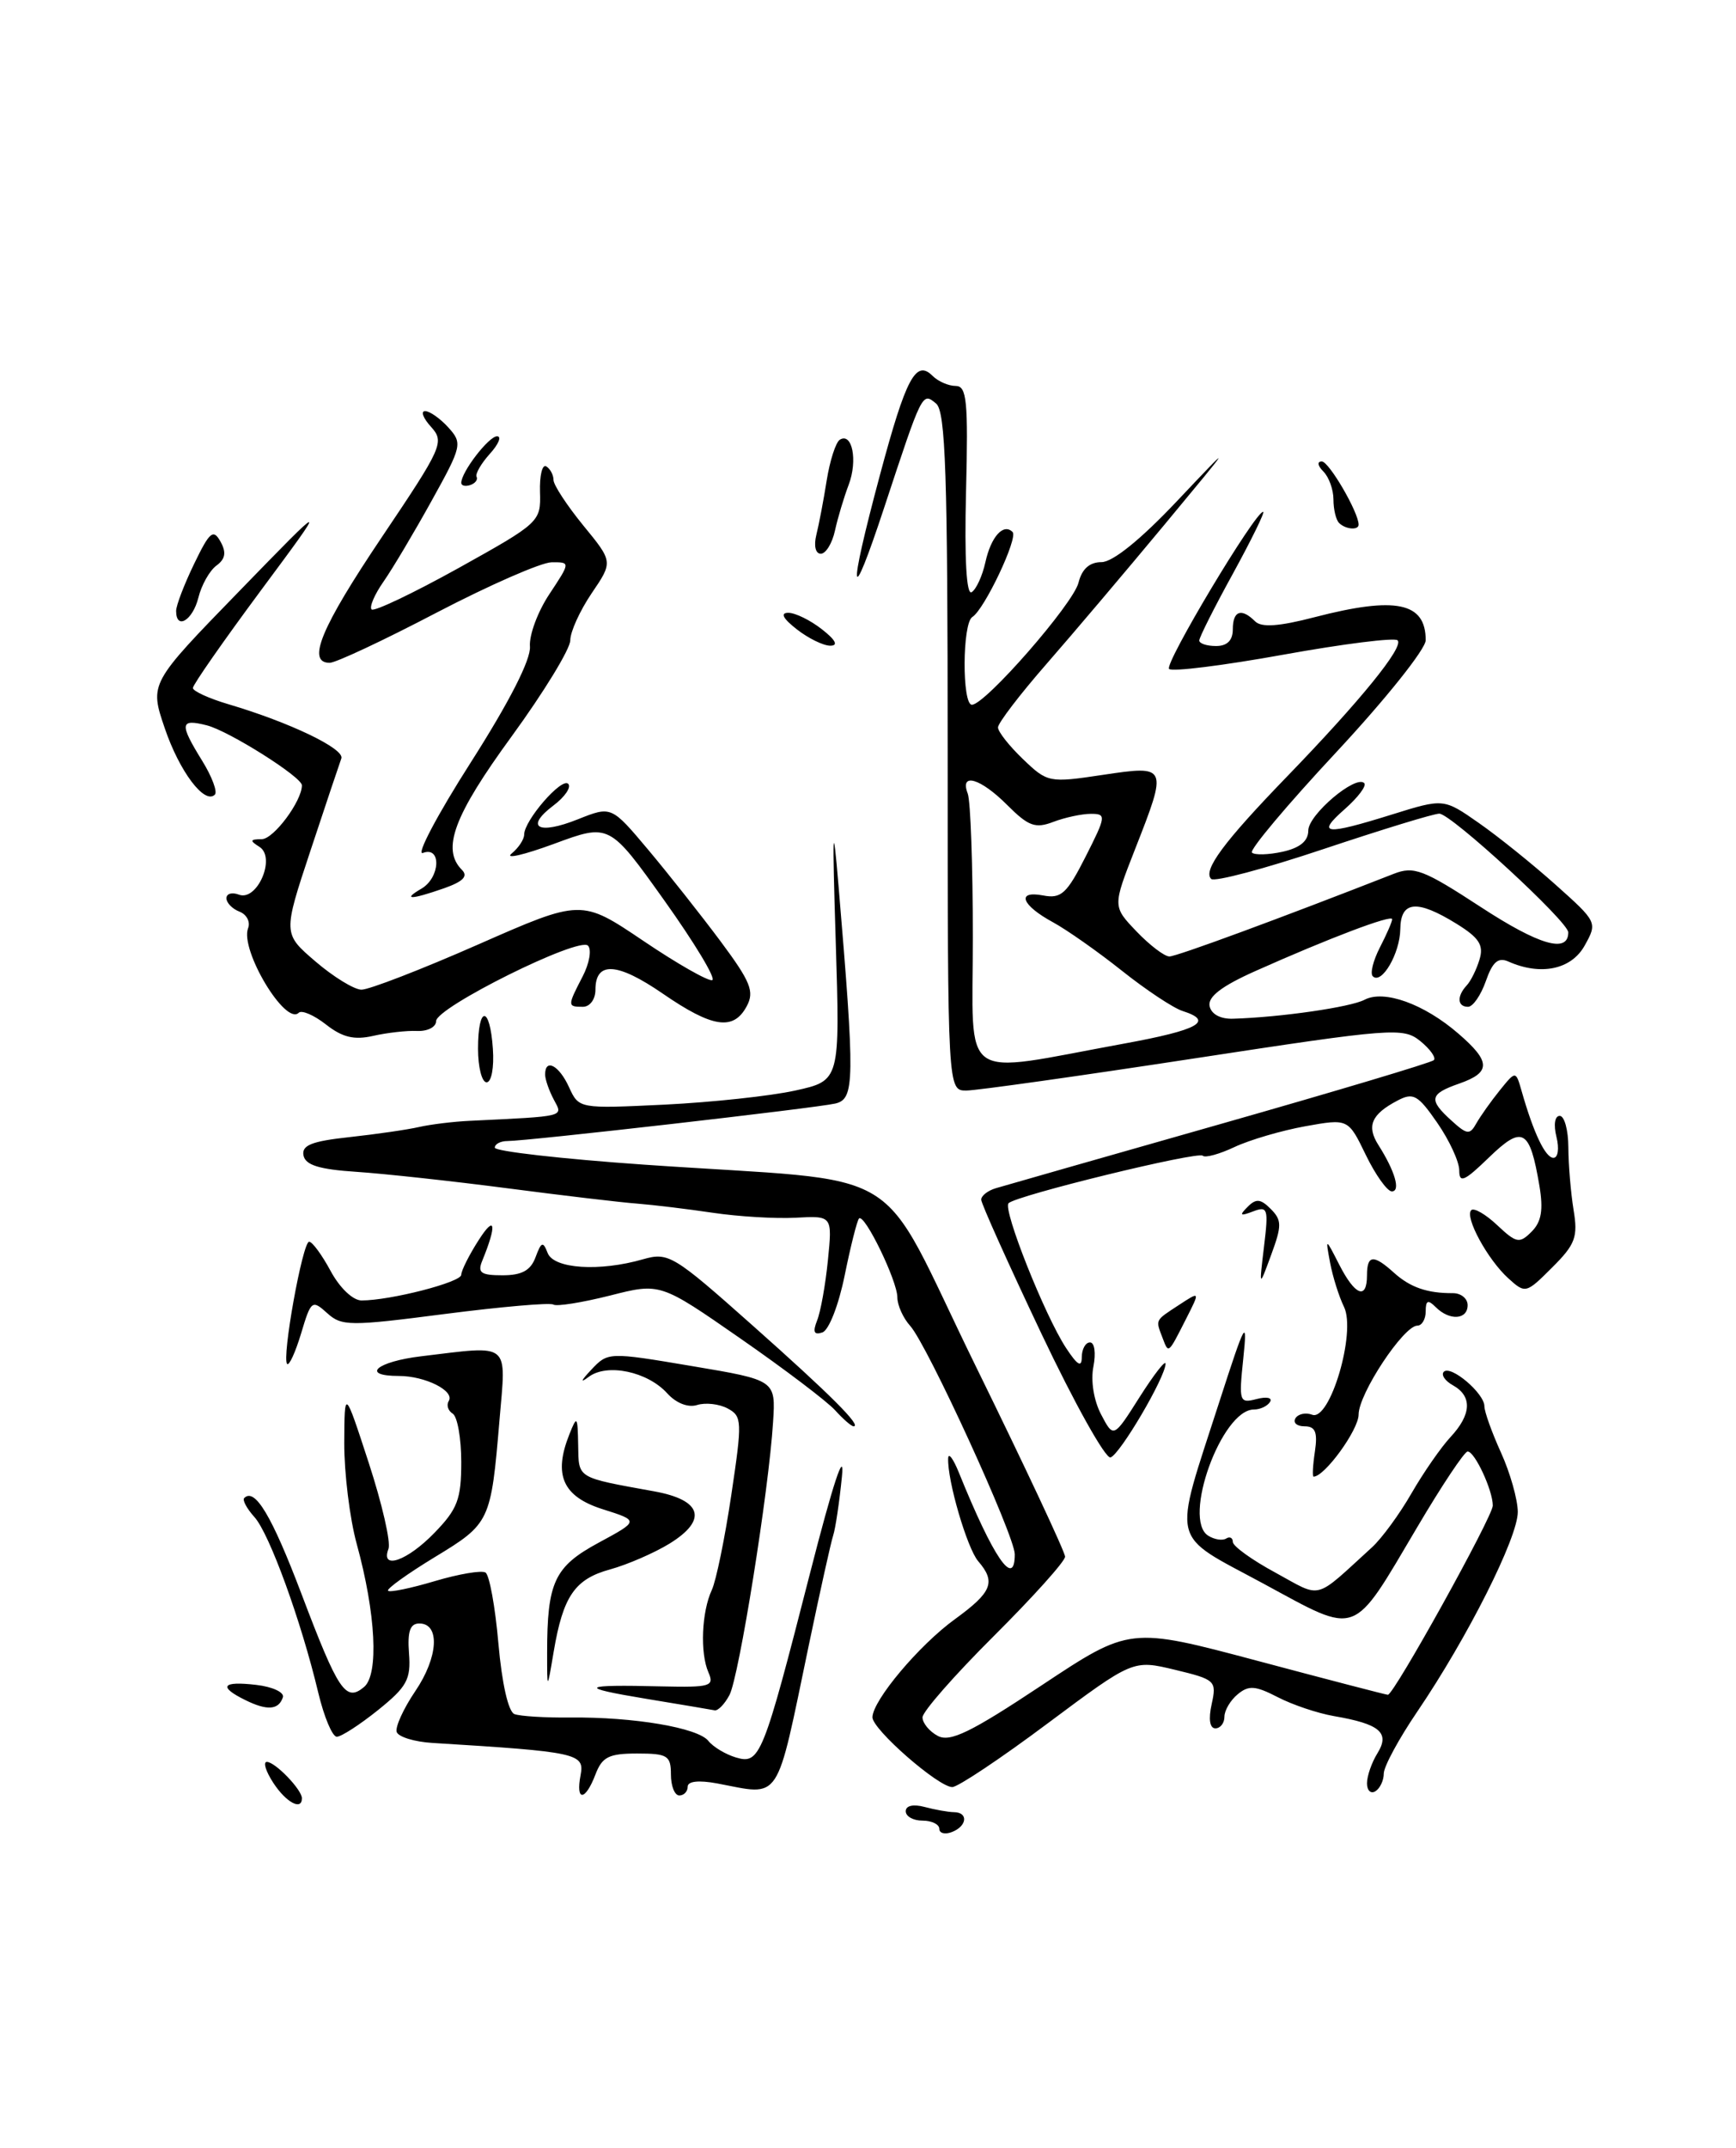 <?xml version="1.0" encoding="UTF-8" standalone="no"?>
<!DOCTYPE svg PUBLIC "-//W3C//DTD SVG 1.1//EN" "http://www.w3.org/Graphics/SVG/1.1/DTD/svg11.dtd" >
<svg xmlns="http://www.w3.org/2000/svg" xmlns:xlink="http://www.w3.org/1999/xlink" version="1.1" viewBox="0 0 207 256">
 <g >
 <path fill="currentColor"
d=" M 112.00 217.97 C 112.00 217.44 111.10 217.00 110.00 217.00 C 108.90 217.00 108.00 216.50 108.00 215.88 C 108.00 215.21 108.90 215.01 110.25 215.37 C 111.49 215.70 113.06 215.98 113.75 215.99 C 115.49 216.01 115.32 217.66 113.50 218.36 C 112.67 218.68 112.00 218.50 112.00 217.97 Z  M 32.59 212.50 C 31.69 211.12 31.34 210.00 31.82 210.00 C 32.81 210.00 36.00 213.31 36.00 214.33 C 36.00 215.84 34.12 214.84 32.59 212.50 Z  M 69.23 211.57 C 69.72 208.99 68.87 208.80 51.58 207.74 C 49.42 207.61 47.50 207.02 47.30 206.43 C 47.11 205.84 48.11 203.64 49.53 201.55 C 52.26 197.52 52.50 193.50 50.00 193.50 C 48.90 193.50 48.57 194.44 48.77 197.07 C 49.01 200.17 48.52 201.05 45.08 203.82 C 42.90 205.57 40.69 207.00 40.16 207.00 C 39.63 207.00 38.64 204.64 37.95 201.75 C 35.91 193.20 32.13 182.80 30.34 180.82 C 29.43 179.81 28.88 178.79 29.12 178.55 C 30.39 177.28 32.41 180.66 35.93 189.93 C 40.34 201.57 41.22 202.89 43.40 201.08 C 45.19 199.60 44.82 192.33 42.53 184.00 C 41.70 180.97 41.04 175.57 41.05 172.00 C 41.08 165.50 41.08 165.50 43.97 174.36 C 45.56 179.23 46.62 183.84 46.32 184.61 C 45.34 187.17 48.56 186.05 51.80 182.70 C 54.56 179.86 55.00 178.69 55.00 174.26 C 55.00 171.43 54.54 168.84 53.98 168.49 C 53.42 168.14 53.21 167.47 53.51 166.98 C 54.25 165.78 50.70 164.00 47.57 164.00 C 42.94 164.00 44.88 162.29 50.25 161.65 C 60.99 160.36 60.36 159.84 59.56 169.25 C 58.54 181.39 58.44 181.59 51.83 185.60 C 48.56 187.59 46.06 189.39 46.27 189.60 C 46.49 189.82 49.00 189.30 51.85 188.45 C 54.71 187.60 57.43 187.14 57.89 187.43 C 58.36 187.72 59.05 191.53 59.43 195.89 C 59.85 200.65 60.61 204.02 61.34 204.30 C 62.02 204.56 65.03 204.74 68.03 204.71 C 75.57 204.63 83.21 205.93 84.46 207.49 C 85.03 208.21 86.51 209.10 87.75 209.47 C 90.62 210.32 90.97 209.44 96.59 187.50 C 99.34 176.76 100.74 172.53 100.39 176.00 C 100.09 179.03 99.62 182.18 99.35 183.00 C 99.08 183.82 97.78 189.68 96.46 196.00 C 92.45 215.21 93.24 214.02 85.49 212.56 C 83.31 212.16 82.00 212.30 82.00 212.95 C 82.00 213.53 81.55 214.00 81.00 214.00 C 80.45 214.00 80.00 212.88 80.00 211.50 C 80.00 209.25 79.60 209.00 75.98 209.00 C 72.60 209.00 71.80 209.40 71.00 211.50 C 69.78 214.70 68.62 214.74 69.23 211.57 Z  M 163.00 212.55 C 163.00 211.68 163.56 210.07 164.25 208.96 C 165.76 206.52 164.54 205.48 159.06 204.54 C 157.10 204.20 154.07 203.18 152.33 202.27 C 149.69 200.91 148.89 200.85 147.58 201.94 C 146.71 202.66 146.00 203.86 146.00 204.62 C 146.00 205.38 145.51 206.00 144.92 206.00 C 144.25 206.00 144.08 204.90 144.48 203.11 C 145.09 200.33 144.92 200.18 140.10 199.02 C 135.10 197.82 135.10 197.82 124.92 205.41 C 119.33 209.59 114.21 213.00 113.55 213.00 C 111.89 213.00 103.99 206.10 104.03 204.67 C 104.08 202.64 109.61 196.06 113.89 192.97 C 118.29 189.77 118.78 188.56 116.64 186.08 C 115.32 184.54 112.94 176.42 113.06 173.81 C 113.09 173.09 113.66 173.85 114.33 175.50 C 118.44 185.66 121.00 189.40 121.00 185.25 C 121.00 183.04 110.58 160.30 108.53 158.03 C 107.69 157.10 107.00 155.57 107.00 154.63 C 107.00 152.67 103.08 144.59 102.43 145.23 C 102.20 145.47 101.43 148.51 100.72 152.01 C 100.00 155.56 98.83 158.56 98.06 158.81 C 97.06 159.15 96.89 158.76 97.43 157.39 C 97.85 156.35 98.43 153.12 98.72 150.20 C 99.25 144.90 99.25 144.90 94.87 145.14 C 92.47 145.27 88.03 145.00 85.00 144.55 C 81.97 144.10 77.92 143.61 76.00 143.46 C 74.08 143.32 67.10 142.49 60.50 141.63 C 53.90 140.77 45.80 139.89 42.50 139.67 C 38.07 139.38 36.42 138.87 36.19 137.72 C 35.95 136.50 37.16 136.02 41.69 135.53 C 44.89 135.18 48.62 134.64 50.00 134.32 C 51.38 134.01 54.08 133.68 56.00 133.59 C 67.58 133.03 67.15 133.14 66.04 131.07 C 65.47 130.00 65.00 128.65 65.00 128.07 C 65.00 126.09 66.67 126.98 67.85 129.58 C 69.03 132.15 69.03 132.15 79.26 131.66 C 84.89 131.38 91.90 130.63 94.83 129.98 C 100.17 128.80 100.17 128.80 99.65 112.15 C 99.23 98.70 99.30 97.42 99.98 105.50 C 101.95 128.90 101.92 130.99 99.60 131.53 C 97.28 132.07 62.90 136.00 60.50 136.00 C 59.68 136.00 59.00 136.36 59.00 136.79 C 59.00 137.22 66.99 138.13 76.75 138.81 C 109.18 141.07 104.18 138.03 116.38 162.90 C 122.22 174.80 127.00 184.99 127.00 185.54 C 127.00 186.09 123.17 190.35 118.50 195.00 C 113.83 199.65 110.00 204.01 110.00 204.69 C 110.00 205.37 110.82 206.37 111.82 206.90 C 113.28 207.68 115.74 206.49 124.18 200.89 C 134.72 193.90 134.72 193.90 149.93 197.95 C 158.29 200.18 165.29 202.00 165.49 202.00 C 166.21 202.00 178.00 180.75 178.00 179.45 C 178.00 177.63 175.85 173.00 175.00 173.00 C 174.63 173.00 171.93 177.04 169.01 181.99 C 161.12 195.31 162.11 194.95 150.65 188.75 C 139.37 182.65 139.80 184.44 145.42 167.00 C 148.50 157.47 148.76 157.00 148.25 161.91 C 147.71 167.07 147.78 167.29 149.84 166.75 C 151.03 166.44 151.75 166.59 151.44 167.09 C 151.13 167.59 150.27 168.00 149.51 168.00 C 145.67 168.00 140.93 181.10 144.07 183.04 C 144.80 183.50 145.76 183.65 146.20 183.38 C 146.64 183.10 147.00 183.29 147.00 183.78 C 147.00 184.28 149.28 185.93 152.08 187.44 C 157.72 190.52 156.58 190.82 163.60 184.42 C 164.76 183.36 166.88 180.47 168.31 177.98 C 169.74 175.50 171.84 172.48 172.96 171.28 C 175.46 168.59 175.57 166.42 173.26 165.12 C 172.30 164.59 171.81 163.86 172.16 163.50 C 172.99 162.67 177.00 166.07 177.00 167.61 C 177.00 168.26 177.89 170.74 178.98 173.14 C 180.07 175.54 180.97 178.72 180.98 180.20 C 181.00 183.24 175.00 195.17 168.98 204.03 C 166.79 207.25 165.00 210.56 165.00 211.39 C 165.00 212.21 164.55 213.16 164.00 213.50 C 163.45 213.84 163.00 213.41 163.00 212.55 Z  M 29.25 202.63 C 25.99 201.03 26.48 200.34 30.55 200.82 C 32.49 201.04 33.93 201.71 33.73 202.30 C 33.23 203.81 31.86 203.92 29.25 202.63 Z  M 77.00 202.47 C 68.76 201.11 69.21 200.76 78.89 201.00 C 84.72 201.13 85.20 200.99 84.47 199.32 C 83.46 197.02 83.66 192.11 84.88 189.50 C 85.39 188.40 86.44 183.30 87.20 178.18 C 88.52 169.36 88.49 168.80 86.76 167.87 C 85.75 167.33 84.12 167.15 83.13 167.46 C 82.05 167.80 80.63 167.25 79.56 166.07 C 77.22 163.48 72.40 162.46 70.21 164.10 C 69.14 164.90 69.25 164.59 70.50 163.26 C 72.49 161.15 72.54 161.14 82.50 162.82 C 92.50 164.50 92.50 164.50 92.18 169.50 C 91.67 177.71 88.11 199.92 86.98 202.03 C 86.40 203.12 85.61 203.93 85.21 203.85 C 84.82 203.77 81.12 203.15 77.00 202.47 Z  M 65.24 197.00 C 65.24 188.57 66.10 186.73 71.37 183.88 C 76.22 181.26 76.22 181.26 71.86 179.88 C 67.10 178.37 65.96 175.80 67.89 170.96 C 68.80 168.67 68.88 168.76 68.94 172.23 C 69.01 176.26 68.68 176.06 77.99 177.75 C 83.72 178.78 84.42 181.16 79.82 183.99 C 77.99 185.11 74.82 186.48 72.77 187.05 C 68.54 188.20 67.14 190.24 66.02 196.87 C 65.24 201.50 65.24 201.50 65.24 197.00 Z  M 156.79 173.00 C 157.13 170.69 156.84 170.00 155.55 170.00 C 154.63 170.00 154.15 169.57 154.47 169.04 C 154.80 168.52 155.69 168.33 156.46 168.62 C 158.58 169.44 161.73 158.80 160.26 155.77 C 159.65 154.52 158.91 152.15 158.60 150.50 C 158.04 147.50 158.04 147.50 159.70 150.75 C 161.58 154.43 163.00 154.97 163.00 152.00 C 163.00 149.56 163.77 149.48 166.22 151.70 C 168.15 153.44 170.19 154.15 173.25 154.13 C 174.21 154.13 175.00 154.77 175.00 155.56 C 175.00 157.31 172.84 157.44 171.20 155.80 C 170.27 154.87 170.00 154.98 170.00 156.30 C 170.00 157.23 169.55 158.00 169.01 158.00 C 167.37 158.00 162.00 166.12 162.00 168.60 C 162.00 170.42 157.95 176.00 156.63 176.00 C 156.47 176.00 156.54 174.65 156.79 173.00 Z  M 124.17 158.94 C 120.23 150.63 117.00 143.45 117.00 142.99 C 117.00 142.52 117.79 141.90 118.75 141.62 C 119.71 141.33 131.74 137.90 145.47 133.99 C 159.21 130.08 170.68 126.65 170.97 126.36 C 171.26 126.07 170.54 125.05 169.36 124.09 C 167.32 122.44 166.11 122.53 142.36 126.16 C 128.69 128.25 116.49 129.97 115.25 129.98 C 113.00 130.00 113.00 130.00 113.00 89.62 C 113.00 56.47 112.75 49.04 111.62 48.10 C 109.96 46.73 110.00 46.65 105.43 60.50 C 101.32 72.96 101.06 71.02 104.92 56.63 C 108.03 45.02 109.21 42.81 111.20 44.80 C 111.86 45.46 113.10 46.00 113.95 46.00 C 115.28 46.00 115.46 47.75 115.19 58.59 C 114.99 66.66 115.24 70.97 115.86 70.58 C 116.40 70.25 117.14 68.64 117.50 67.00 C 118.17 63.96 119.65 62.32 120.74 63.41 C 121.43 64.10 117.38 72.65 115.94 73.54 C 114.74 74.28 114.70 84.00 115.89 84.00 C 117.47 84.00 127.97 71.99 128.60 69.45 C 129.01 67.81 129.92 67.00 131.34 67.00 C 132.68 67.00 136.00 64.32 140.32 59.75 C 147.18 52.50 147.18 52.50 138.88 62.50 C 134.31 68.00 127.97 75.49 124.79 79.13 C 121.60 82.78 119.00 86.19 119.00 86.70 C 119.00 87.21 120.34 88.91 121.98 90.48 C 124.90 93.28 125.09 93.32 131.48 92.36 C 139.24 91.20 139.26 91.24 135.33 101.25 C 132.67 108.04 132.67 108.04 135.52 111.02 C 137.09 112.66 138.85 114.00 139.44 114.00 C 140.31 114.00 152.60 109.47 166.19 104.15 C 168.59 103.21 169.72 103.64 176.57 108.11 C 183.54 112.66 187.00 113.66 187.00 111.13 C 187.00 109.85 173.04 97.01 171.63 96.98 C 171.01 96.96 164.79 98.87 157.81 101.20 C 150.83 103.54 144.81 105.14 144.42 104.76 C 143.41 103.74 145.90 100.37 153.44 92.58 C 162.23 83.50 167.43 77.10 166.65 76.32 C 166.31 75.97 160.18 76.74 153.03 78.03 C 145.89 79.32 139.75 80.09 139.40 79.73 C 138.80 79.14 149.66 61.00 150.62 61.00 C 150.86 61.00 149.24 64.30 147.03 68.34 C 144.81 72.37 143.00 75.97 143.00 76.34 C 143.00 76.70 143.90 77.00 145.00 77.00 C 146.33 77.00 147.00 76.33 147.00 75.00 C 147.00 72.79 148.03 72.43 149.66 74.06 C 150.41 74.81 152.50 74.67 156.76 73.56 C 166.45 71.05 170.00 71.79 170.00 76.31 C 170.00 77.36 165.21 83.35 159.36 89.63 C 153.50 95.91 148.97 101.30 149.28 101.62 C 149.60 101.93 151.24 101.89 152.93 101.52 C 155.01 101.06 156.00 100.24 156.00 98.99 C 156.00 97.11 161.65 92.32 162.67 93.34 C 162.98 93.65 161.94 95.03 160.37 96.42 C 156.90 99.47 157.93 99.59 165.98 97.08 C 172.14 95.16 172.14 95.16 176.32 98.08 C 178.62 99.68 182.75 103.00 185.50 105.46 C 190.46 109.89 190.49 109.95 188.95 112.71 C 187.36 115.56 183.72 116.32 179.87 114.61 C 178.64 114.06 177.97 114.64 177.17 116.94 C 176.58 118.62 175.63 120.00 175.05 120.00 C 173.77 120.00 173.69 118.74 174.89 117.45 C 175.38 116.93 176.07 115.53 176.42 114.35 C 176.94 112.65 176.37 111.77 173.67 110.10 C 168.94 107.18 167.01 107.37 166.97 110.75 C 166.93 113.64 164.74 117.40 163.69 116.36 C 163.35 116.02 163.74 114.48 164.54 112.92 C 165.34 111.37 166.00 109.86 166.00 109.56 C 166.00 108.97 158.49 111.81 149.71 115.73 C 145.69 117.52 144.01 118.80 144.23 119.91 C 144.43 120.88 145.52 121.47 147.03 121.42 C 152.71 121.25 161.05 120.04 162.71 119.16 C 165.03 117.94 169.80 119.65 173.89 123.19 C 177.78 126.54 177.80 127.82 174.00 129.15 C 170.45 130.39 170.31 131.06 173.08 133.57 C 174.93 135.25 175.26 135.29 176.04 133.89 C 176.53 133.03 177.78 131.26 178.83 129.96 C 180.74 127.60 180.74 127.60 181.44 130.05 C 182.86 135.04 184.27 138.00 185.23 138.00 C 185.78 138.00 185.94 136.90 185.59 135.50 C 185.23 134.06 185.39 133.00 185.98 133.00 C 186.54 133.00 187.00 134.69 187.01 136.75 C 187.02 138.81 187.30 142.17 187.63 144.20 C 188.17 147.44 187.85 148.31 185.08 151.07 C 181.97 154.18 181.88 154.20 179.86 152.37 C 177.39 150.14 174.62 145.05 175.43 144.24 C 175.75 143.92 177.14 144.72 178.52 146.02 C 180.82 148.18 181.18 148.25 182.63 146.80 C 183.80 145.63 184.04 144.21 183.56 141.34 C 182.41 134.55 181.56 134.07 177.54 137.96 C 174.61 140.80 174.00 141.07 174.00 139.50 C 174.00 138.46 172.82 135.91 171.38 133.83 C 169.07 130.49 168.52 130.18 166.63 131.18 C 163.52 132.81 162.92 134.22 164.37 136.49 C 166.34 139.59 167.04 142.00 165.96 142.00 C 165.42 142.00 164.02 140.05 162.86 137.66 C 160.76 133.32 160.76 133.32 155.63 134.24 C 152.81 134.75 149.02 135.86 147.21 136.71 C 145.41 137.56 143.70 138.03 143.42 137.75 C 142.85 137.19 121.19 142.48 120.26 143.41 C 119.54 144.13 124.58 156.81 127.12 160.67 C 128.49 162.75 128.99 163.03 128.99 161.75 C 129.00 160.79 129.44 160.00 129.97 160.00 C 130.52 160.00 130.69 161.28 130.38 162.87 C 130.04 164.55 130.42 166.92 131.29 168.58 C 132.78 171.42 132.78 171.42 135.89 166.51 C 137.60 163.82 138.99 162.03 138.98 162.55 C 138.94 164.19 133.55 173.35 132.42 173.71 C 131.83 173.90 128.11 167.25 124.17 158.94 Z  M 134.01 124.39 C 142.94 122.76 144.82 121.71 141.01 120.50 C 139.91 120.15 136.65 117.99 133.76 115.69 C 130.87 113.39 127.17 110.80 125.55 109.92 C 121.79 107.88 121.14 106.11 124.39 106.73 C 126.53 107.14 127.21 106.52 129.45 102.10 C 131.90 97.26 131.93 97.00 130.08 97.00 C 129.01 97.00 126.99 97.43 125.60 97.96 C 123.45 98.78 122.63 98.48 120.11 95.96 C 116.91 92.75 114.41 92.02 115.39 94.58 C 115.73 95.45 116.00 103.16 116.00 111.72 C 116.00 129.37 114.10 128.03 134.01 124.39 Z  M 99.57 168.08 C 98.62 167.03 93.54 163.18 88.28 159.53 C 78.72 152.89 78.72 152.89 72.72 154.42 C 69.41 155.25 66.38 155.74 65.98 155.49 C 65.58 155.24 59.76 155.75 53.06 156.61 C 41.70 158.08 40.74 158.08 39.00 156.50 C 37.22 154.89 37.08 154.99 35.91 158.91 C 35.23 161.17 34.48 162.81 34.24 162.57 C 33.57 161.91 36.08 148.00 36.86 148.00 C 37.24 148.00 38.39 149.57 39.43 151.50 C 40.51 153.50 42.08 155.00 43.11 155.00 C 46.55 155.00 55.00 152.83 55.00 151.94 C 55.00 151.45 55.94 149.57 57.10 147.77 C 59.06 144.71 59.27 145.96 57.51 150.25 C 56.91 151.70 57.33 152.00 59.93 152.00 C 62.23 152.00 63.28 151.42 63.86 149.84 C 64.55 147.99 64.75 147.92 65.30 149.34 C 66.02 151.23 71.47 151.59 76.68 150.09 C 79.70 149.23 80.30 149.59 89.67 157.92 C 99.04 166.24 102.80 170.00 101.78 170.00 C 101.52 170.00 100.53 169.14 99.57 168.08 Z  M 138.62 159.46 C 137.78 157.25 137.69 157.43 140.56 155.55 C 143.11 153.88 143.11 153.88 141.43 157.19 C 139.27 161.44 139.35 161.37 138.62 159.46 Z  M 150.72 148.58 C 151.27 144.04 151.17 143.72 149.41 144.39 C 147.87 144.98 147.74 144.87 148.76 143.85 C 149.77 142.83 150.31 142.88 151.52 144.09 C 152.85 145.43 152.86 146.07 151.58 149.55 C 150.13 153.50 150.13 153.50 150.72 148.58 Z  M 57.00 125.00 C 57.00 119.80 58.42 119.80 58.77 125.00 C 58.93 127.24 58.60 129.00 58.02 129.00 C 57.46 129.00 57.00 127.20 57.00 125.00 Z  M 38.87 122.11 C 37.44 120.99 35.98 120.36 35.62 120.71 C 34.04 122.29 28.60 113.22 29.58 110.64 C 29.88 109.88 29.41 108.99 28.56 108.66 C 27.70 108.33 27.00 107.61 27.00 107.06 C 27.00 106.51 27.66 106.32 28.48 106.63 C 30.66 107.47 32.94 102.21 30.94 100.94 C 29.75 100.19 29.80 100.03 31.22 100.02 C 32.64 100.00 36.00 95.48 36.00 93.60 C 36.00 92.61 27.26 87.10 24.65 86.45 C 21.45 85.64 21.37 86.25 24.11 90.68 C 25.28 92.57 25.95 94.38 25.62 94.71 C 24.40 95.94 21.40 91.96 19.64 86.78 C 17.83 81.46 17.83 81.46 28.51 70.48 C 39.18 59.50 39.18 59.50 31.09 70.40 C 26.64 76.40 23.00 81.62 23.00 82.00 C 23.00 82.37 24.91 83.25 27.25 83.94 C 34.58 86.11 41.12 89.25 40.70 90.40 C 40.48 91.00 38.82 95.95 37.02 101.39 C 33.74 111.28 33.74 111.28 37.62 114.60 C 39.75 116.43 42.22 117.94 43.09 117.96 C 43.96 117.98 50.23 115.56 57.00 112.58 C 69.32 107.16 69.32 107.16 76.71 112.14 C 80.78 114.89 84.48 116.99 84.93 116.82 C 85.39 116.64 82.81 112.37 79.21 107.32 C 72.66 98.14 72.66 98.14 66.08 100.57 C 62.46 101.90 60.17 102.43 61.00 101.74 C 61.83 101.06 62.50 100.04 62.50 99.48 C 62.50 97.79 66.97 92.64 67.75 93.42 C 68.15 93.81 67.36 94.98 66.00 96.00 C 62.53 98.62 64.16 99.55 68.91 97.65 C 72.90 96.06 72.90 96.06 77.29 101.28 C 79.70 104.15 83.58 109.06 85.91 112.18 C 89.51 117.02 89.98 118.18 89.04 119.93 C 87.46 122.88 84.96 122.51 79.03 118.43 C 73.59 114.69 71.00 114.54 71.00 117.97 C 71.00 119.11 70.34 120.00 69.50 120.00 C 67.65 120.00 67.65 119.90 69.47 116.39 C 70.28 114.83 70.57 113.17 70.11 112.71 C 69.02 111.62 52.00 120.07 52.00 121.71 C 52.00 122.41 50.99 122.93 49.75 122.88 C 48.51 122.82 46.14 123.09 44.48 123.47 C 42.22 123.98 40.82 123.64 38.87 122.11 Z  M 50.25 105.92 C 52.50 104.61 52.66 100.81 50.43 101.66 C 49.57 102.00 52.13 97.14 56.13 90.88 C 60.75 83.64 63.31 78.61 63.19 77.06 C 63.08 75.71 64.12 72.90 65.51 70.81 C 68.03 67.00 68.03 67.00 65.76 67.02 C 64.52 67.04 58.35 69.74 52.06 73.02 C 45.77 76.31 40.04 79.00 39.31 79.00 C 36.53 79.00 38.27 74.81 45.55 63.99 C 52.76 53.28 53.02 52.68 51.40 50.88 C 50.46 49.85 50.14 49.00 50.69 49.00 C 51.24 49.00 52.49 49.88 53.46 50.95 C 55.16 52.83 55.09 53.16 51.46 59.70 C 49.39 63.44 46.82 67.76 45.74 69.31 C 44.66 70.85 44.02 72.35 44.31 72.64 C 44.60 72.93 49.26 70.71 54.67 67.71 C 64.35 62.32 64.50 62.19 64.39 58.65 C 64.33 56.67 64.66 55.29 65.14 55.59 C 65.61 55.88 66.00 56.61 66.00 57.21 C 66.00 57.80 67.60 60.24 69.55 62.63 C 73.10 66.96 73.10 66.96 70.55 70.71 C 69.15 72.78 68.00 75.30 68.00 76.32 C 68.00 77.34 64.85 82.50 61.00 87.78 C 54.11 97.22 52.62 101.22 55.08 103.68 C 55.84 104.44 55.23 105.07 52.93 105.88 C 48.97 107.26 47.93 107.27 50.25 105.92 Z  M 95.00 75.00 C 93.35 73.71 93.01 73.04 94.00 73.04 C 94.83 73.04 96.62 73.92 98.00 75.00 C 99.65 76.29 99.99 76.96 99.00 76.96 C 98.17 76.96 96.38 76.08 95.00 75.00 Z  M 21.00 72.82 C 21.00 72.16 21.97 69.64 23.15 67.20 C 25.00 63.37 25.43 63.01 26.29 64.55 C 27.01 65.84 26.88 66.62 25.81 67.41 C 24.99 68.01 24.02 69.74 23.65 71.25 C 22.97 73.96 21.00 75.13 21.00 72.82 Z  M 97.34 63.75 C 97.65 62.51 98.21 59.58 98.58 57.23 C 98.96 54.88 99.66 52.71 100.14 52.41 C 101.62 51.50 102.29 54.88 101.20 57.77 C 100.63 59.27 99.89 61.74 99.56 63.25 C 99.23 64.76 98.47 66.00 97.87 66.00 C 97.24 66.00 97.02 65.05 97.34 63.75 Z  M 159.67 62.33 C 159.30 61.97 159.00 60.71 159.00 59.53 C 159.00 58.36 158.46 56.86 157.80 56.20 C 157.11 55.51 157.03 55.00 157.61 55.00 C 158.47 55.00 162.00 61.07 162.00 62.53 C 162.00 63.23 160.43 63.10 159.67 62.33 Z  M 55.00 57.55 C 55.00 56.26 58.28 52.00 59.27 52.00 C 59.84 52.00 59.45 52.95 58.40 54.10 C 57.36 55.26 56.65 56.49 56.83 56.83 C 57.00 57.17 56.67 57.61 56.08 57.81 C 55.48 58.01 55.00 57.89 55.00 57.55 Z "/>
</g>
</svg>